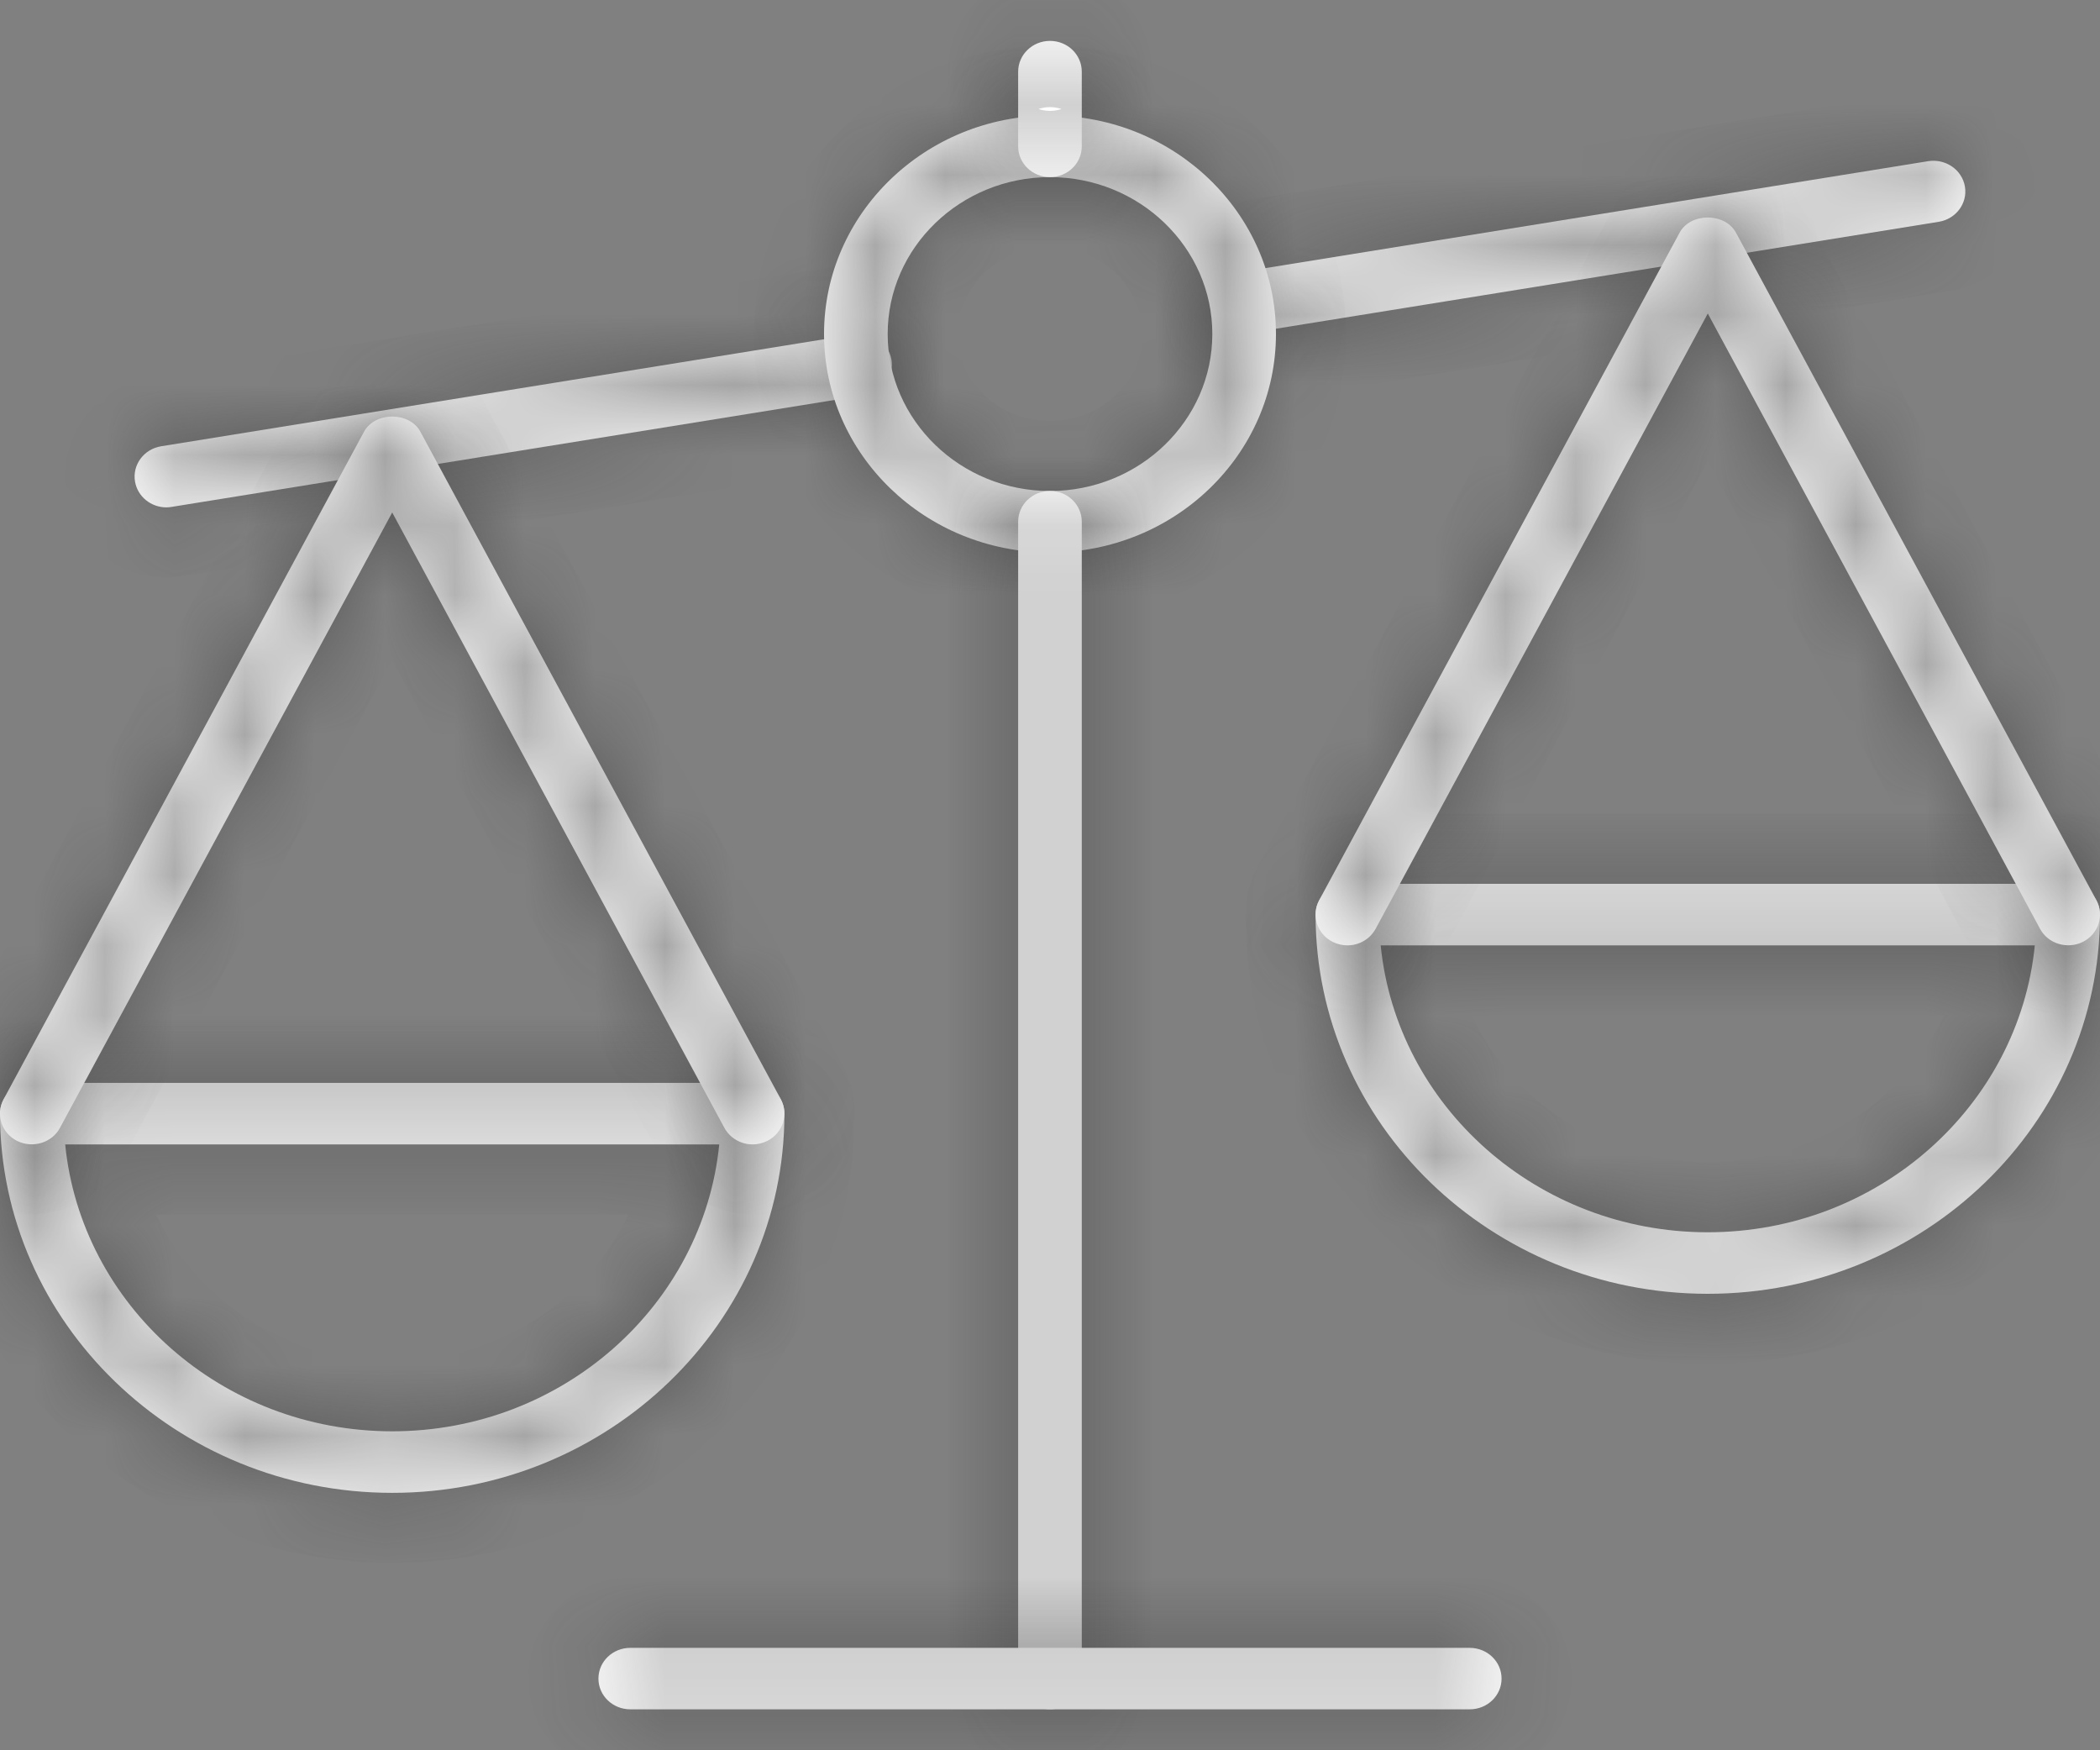<svg width="30" height="25" viewBox="0 0 30 25" fill="none" xmlns="http://www.w3.org/2000/svg">
<rect x="0" y="0" width="30" height="25" fill="#808080" stroke="none"/>
<mask id="path-1-inside-1" fill="white">
<path d="M17.789 4.76C17.571 4.76 17.378 4.608 17.341 4.393C17.3 4.153 17.467 3.928 17.715 3.888L27.546 2.302C27.794 2.264 28.028 2.423 28.07 2.663C28.111 2.902 27.944 3.128 27.696 3.168L17.864 4.754C17.84 4.759 17.814 4.76 17.789 4.76Z"/>
</mask>
<path d="M17.789 4.76C17.571 4.76 17.378 4.608 17.341 4.393C17.3 4.153 17.467 3.928 17.715 3.888L27.546 2.302C27.794 2.264 28.028 2.423 28.07 2.663C28.111 2.902 27.944 3.128 27.696 3.168L17.864 4.754C17.84 4.759 17.814 4.76 17.789 4.76Z" fill="white"/>
<path d="M17.341 4.393L16.355 4.561L16.355 4.564L17.341 4.393ZM17.715 3.888L17.555 2.901L17.553 2.901L17.715 3.888ZM27.546 2.302L27.396 1.313L27.387 1.314L27.546 2.302ZM28.07 2.663L29.056 2.494L29.055 2.491L28.07 2.663ZM27.696 3.168L27.856 4.155L27.858 4.155L27.696 3.168ZM17.864 4.754L17.705 3.767L17.697 3.768L17.688 3.77L17.864 4.754ZM17.789 3.76C18.024 3.76 18.275 3.927 18.326 4.223L16.355 4.564C16.481 5.29 17.117 5.76 17.789 5.76V3.76ZM18.327 4.225C18.385 4.565 18.143 4.831 17.876 4.875L17.553 2.901C16.791 3.026 16.215 3.742 16.355 4.561L18.327 4.225ZM17.874 4.875L27.706 3.289L27.387 1.314L17.555 2.901L17.874 4.875ZM27.697 3.29C27.448 3.328 27.143 3.17 27.085 2.835L29.055 2.491C28.913 1.676 28.141 1.2 27.396 1.313L27.697 3.29ZM27.084 2.832C27.026 2.491 27.267 2.225 27.535 2.181L27.858 4.155C28.62 4.03 29.196 3.312 29.056 2.494L27.084 2.832ZM27.537 2.181L17.705 3.767L18.024 5.742L27.856 4.155L27.537 2.181ZM17.688 3.77C17.735 3.762 17.77 3.76 17.789 3.76V5.76C17.859 5.76 17.945 5.756 18.041 5.739L17.688 3.77Z" fill="#353535" fill-opacity="0.5" mask="url(#path-1-inside-1)"/>
<mask id="path-3-inside-2" fill="white">
<path d="M2.377 7.247C2.159 7.247 1.966 7.095 1.929 6.879C1.888 6.64 2.055 6.414 2.303 6.374L12.211 4.775C12.462 4.732 12.693 4.898 12.735 5.137C12.775 5.376 12.608 5.601 12.361 5.642L2.453 7.24C2.427 7.245 2.403 7.247 2.377 7.247Z"/>
</mask>
<path d="M2.377 7.247C2.159 7.247 1.966 7.095 1.929 6.879C1.888 6.64 2.055 6.414 2.303 6.374L12.211 4.775C12.462 4.732 12.693 4.898 12.735 5.137C12.775 5.376 12.608 5.601 12.361 5.642L2.453 7.24C2.427 7.245 2.403 7.247 2.377 7.247Z" fill="white"/>
<path d="M1.929 6.879L0.943 7.048L0.944 7.05L1.929 6.879ZM2.303 6.374L2.143 5.387L2.141 5.387L2.303 6.374ZM12.211 4.775L12.37 5.763L12.38 5.761L12.211 4.775ZM12.735 5.137L13.72 4.968L13.72 4.964L12.735 5.137ZM12.361 5.642L12.52 6.629L12.522 6.629L12.361 5.642ZM2.453 7.24L2.293 6.253L2.283 6.255L2.453 7.24ZM2.377 6.247C2.613 6.247 2.863 6.413 2.914 6.709L0.944 7.05C1.069 7.776 1.705 8.247 2.377 8.247V6.247ZM2.915 6.711C2.973 7.051 2.732 7.317 2.464 7.361L2.141 5.387C1.379 5.512 0.803 6.23 0.943 7.048L2.915 6.711ZM2.462 7.361L12.37 5.763L12.052 3.788L2.143 5.387L2.462 7.361ZM12.38 5.761C12.097 5.81 11.804 5.621 11.749 5.309L13.72 4.964C13.581 4.174 12.827 3.655 12.042 3.79L12.38 5.761ZM11.749 5.305C11.691 4.965 11.931 4.699 12.2 4.655L12.522 6.629C13.285 6.504 13.86 5.786 13.72 4.968L11.749 5.305ZM12.202 4.655L2.293 6.253L2.612 8.228L12.52 6.629L12.202 4.655ZM2.283 6.255C2.322 6.248 2.355 6.247 2.377 6.247V8.247C2.451 8.247 2.533 8.241 2.623 8.226L2.283 6.255Z" fill="#353535" fill-opacity="0.5" mask="url(#path-3-inside-2)"/>
<mask id="path-5-inside-3" fill="white">
<path d="M24.396 18.48C21.307 18.48 18.794 16.049 18.794 13.063C18.794 12.821 18.997 12.624 19.248 12.624H29.545C29.796 12.624 30 12.821 30 13.063C30 16.05 27.486 18.48 24.396 18.48ZM19.724 13.503C19.953 15.8 21.962 17.601 24.396 17.601C26.832 17.601 28.839 15.8 29.069 13.503H19.724Z"/>
</mask>
<path d="M24.396 18.48C21.307 18.48 18.794 16.049 18.794 13.063C18.794 12.821 18.997 12.624 19.248 12.624H29.545C29.796 12.624 30 12.821 30 13.063C30 16.05 27.486 18.48 24.396 18.48ZM19.724 13.503C19.953 15.8 21.962 17.601 24.396 17.601C26.832 17.601 28.839 15.8 29.069 13.503H19.724Z" fill="white"/>
<path d="M19.724 13.503V12.503H18.62L18.729 13.602L19.724 13.503ZM29.069 13.503L30.064 13.602L30.174 12.503H29.069V13.503ZM24.396 17.48C21.827 17.48 19.794 15.466 19.794 13.063H17.794C17.794 16.633 20.787 19.48 24.396 19.48V17.48ZM19.794 13.063C19.794 13.405 19.517 13.624 19.248 13.624V11.624C18.477 11.624 17.794 12.237 17.794 13.063H19.794ZM19.248 13.624H29.545V11.624H19.248V13.624ZM29.545 13.624C29.276 13.624 29 13.405 29 13.063H31C31 12.237 30.316 11.624 29.545 11.624V13.624ZM29 13.063C29 15.466 26.966 17.48 24.396 17.48V19.48C28.006 19.48 31 16.634 31 13.063H29ZM18.729 13.602C19.012 16.432 21.47 18.601 24.396 18.601V16.601C22.453 16.601 20.895 15.168 20.719 13.403L18.729 13.602ZM24.396 18.601C27.324 18.601 29.781 16.432 30.064 13.602L28.074 13.403C27.897 15.168 26.34 16.601 24.396 16.601V18.601ZM29.069 12.503H19.724V14.503H29.069V12.503Z" fill="#353535" fill-opacity="0.5" mask="url(#path-5-inside-3)"/>
<mask id="path-7-inside-4" fill="white">
<path d="M19.248 13.503C19.177 13.503 19.105 13.486 19.038 13.453C18.815 13.34 18.73 13.075 18.845 12.859L23.994 3.324C24.151 3.034 24.643 3.034 24.8 3.324L29.949 12.859C30.064 13.075 29.979 13.34 29.756 13.453C29.534 13.564 29.259 13.481 29.143 13.266L24.397 4.478L19.652 13.266C19.57 13.417 19.412 13.503 19.248 13.503Z"/>
</mask>
<path d="M19.248 13.503C19.177 13.503 19.105 13.486 19.038 13.453C18.815 13.34 18.73 13.075 18.845 12.859L23.994 3.324C24.151 3.034 24.643 3.034 24.8 3.324L29.949 12.859C30.064 13.075 29.979 13.34 29.756 13.453C29.534 13.564 29.259 13.481 29.143 13.266L24.397 4.478L19.652 13.266C19.57 13.417 19.412 13.503 19.248 13.503Z" fill="white"/>
<path d="M19.038 13.453L18.587 14.345L18.593 14.348L19.038 13.453ZM18.845 12.859L17.965 12.384L17.964 12.387L18.845 12.859ZM23.994 3.324L23.114 2.847L23.114 2.849L23.994 3.324ZM24.8 3.324L25.68 2.849L25.679 2.847L24.8 3.324ZM29.949 12.859L30.83 12.387L30.829 12.384L29.949 12.859ZM29.756 13.453L30.206 14.346L30.207 14.345L29.756 13.453ZM29.143 13.266L28.263 13.741L28.264 13.743L29.143 13.266ZM24.397 4.478L25.277 4.002L24.397 2.373L23.517 4.002L24.397 4.478ZM19.652 13.266L20.53 13.745L20.532 13.741L19.652 13.266ZM19.248 12.503C19.335 12.503 19.415 12.523 19.483 12.557L18.593 14.348C18.796 14.449 19.02 14.503 19.248 14.503V12.503ZM19.489 12.56C19.754 12.694 19.884 13.039 19.727 13.332L17.964 12.387C17.576 13.111 17.876 13.986 18.587 14.345L19.489 12.56ZM19.725 13.335L24.873 3.799L23.114 2.849L17.965 12.384L19.725 13.335ZM24.873 3.8C24.732 4.059 24.498 4.106 24.397 4.106C24.295 4.106 24.061 4.059 23.921 3.8L25.679 2.847C25.381 2.298 24.823 2.106 24.397 2.106C23.971 2.106 23.412 2.298 23.114 2.847L24.873 3.8ZM23.92 3.799L29.069 13.335L30.829 12.384L25.68 2.849L23.92 3.799ZM29.068 13.332C28.91 13.039 29.04 12.694 29.305 12.56L30.207 14.345C30.918 13.986 31.218 13.111 30.83 12.387L29.068 13.332ZM29.307 12.559C29.552 12.436 29.872 12.514 30.021 12.789L28.264 13.743C28.646 14.447 29.517 14.693 30.206 14.346L29.307 12.559ZM30.023 12.791L25.277 4.002L23.517 4.953L28.263 13.741L30.023 12.791ZM23.517 4.002L18.772 12.791L20.532 13.741L25.277 4.953L23.517 4.002ZM18.773 12.788C18.878 12.597 19.069 12.503 19.248 12.503V14.503C19.754 14.503 20.262 14.237 20.53 13.745L18.773 12.788Z" fill="#353535" fill-opacity="0.5" mask="url(#path-7-inside-4)"/>
<mask id="path-9-inside-5" fill="white">
<path d="M5.604 21.323C2.514 21.323 0 18.892 0 15.906C0 15.664 0.204 15.467 0.455 15.467H10.752C11.003 15.467 11.206 15.664 11.206 15.906C11.206 18.892 8.693 21.323 5.604 21.323ZM0.931 16.346C1.16 18.643 3.168 20.444 5.604 20.444C8.038 20.444 10.046 18.643 10.275 16.346H0.931Z"/>
</mask>
<path d="M5.604 21.323C2.514 21.323 0 18.892 0 15.906C0 15.664 0.204 15.467 0.455 15.467H10.752C11.003 15.467 11.206 15.664 11.206 15.906C11.206 18.892 8.693 21.323 5.604 21.323ZM0.931 16.346C1.16 18.643 3.168 20.444 5.604 20.444C8.038 20.444 10.046 18.643 10.275 16.346H0.931Z" fill="white"/>
<path d="M10.275 16.346L11.271 16.445L11.38 15.346H10.275V16.346ZM5.604 20.323C3.034 20.323 1 18.308 1 15.906H-1C-1 19.476 1.993 22.323 5.604 22.323V20.323ZM1 15.906C1 16.248 0.724 16.467 0.455 16.467V14.467C-0.316 14.467 -1 15.08 -1 15.906H1ZM0.455 16.467H10.752V14.467H0.455V16.467ZM10.752 16.467C10.483 16.467 10.206 16.248 10.206 15.906H12.206C12.206 15.08 11.523 14.467 10.752 14.467V16.467ZM10.206 15.906C10.206 18.309 8.172 20.323 5.604 20.323V22.323C9.213 22.323 12.206 19.476 12.206 15.906H10.206ZM-0.064 16.445C0.218 19.275 2.677 21.444 5.604 21.444V19.444C3.66 19.444 2.102 18.01 1.926 16.246L-0.064 16.445ZM5.604 21.444C8.53 21.444 10.988 19.275 11.271 16.445L9.28 16.246C9.104 18.011 7.546 19.444 5.604 19.444V21.444ZM10.275 15.346H0.931V17.346H10.275V15.346Z" fill="#353535" fill-opacity="0.5" mask="url(#path-9-inside-5)"/>
<mask id="path-11-inside-6" fill="white">
<path d="M10.752 16.346C10.588 16.346 10.43 16.259 10.348 16.109L5.603 7.32L0.857 16.109C0.741 16.325 0.466 16.406 0.244 16.296C0.021 16.183 -0.065 15.918 0.051 15.702L5.2 6.167C5.357 5.877 5.849 5.877 6.006 6.167L11.155 15.702C11.27 15.918 11.184 16.183 10.962 16.296C10.895 16.329 10.823 16.346 10.752 16.346Z"/>
</mask>
<path d="M10.752 16.346C10.588 16.346 10.43 16.259 10.348 16.109L5.603 7.32L0.857 16.109C0.741 16.325 0.466 16.406 0.244 16.296C0.021 16.183 -0.065 15.918 0.051 15.702L5.2 6.167C5.357 5.877 5.849 5.877 6.006 6.167L11.155 15.702C11.27 15.918 11.184 16.183 10.962 16.296C10.895 16.329 10.823 16.346 10.752 16.346Z" fill="white"/>
<path d="M10.348 16.109L9.468 16.584L9.47 16.587L10.348 16.109ZM5.603 7.32L6.483 6.845L5.603 5.216L4.723 6.845L5.603 7.32ZM0.857 16.109L1.737 16.585L1.737 16.584L0.857 16.109ZM0.244 16.296L-0.207 17.188L-0.202 17.191L0.244 16.296ZM0.051 15.702L-0.829 15.227L-0.83 15.23L0.051 15.702ZM5.2 6.167L4.321 5.69L4.32 5.691L5.2 6.167ZM6.006 6.167L6.886 5.692L6.885 5.69L6.006 6.167ZM11.155 15.702L12.036 15.23L12.034 15.227L11.155 15.702ZM10.962 16.296L11.406 17.191L11.413 17.188L10.962 16.296ZM10.752 15.346C10.931 15.346 11.122 15.44 11.226 15.631L9.47 16.587C9.738 17.079 10.245 17.346 10.752 17.346V15.346ZM11.228 15.634L6.483 6.845L4.723 7.796L9.468 16.584L11.228 15.634ZM4.723 6.845L-0.023 15.634L1.737 16.584L6.483 7.796L4.723 6.845ZM-0.022 15.634C0.13 15.352 0.452 15.282 0.689 15.4L-0.202 17.191C0.481 17.53 1.352 17.297 1.737 16.585L-0.022 15.634ZM0.694 15.403C0.96 15.537 1.089 15.882 0.932 16.175L-0.83 15.23C-1.218 15.953 -0.918 16.829 -0.207 17.188L0.694 15.403ZM0.931 16.177L6.08 6.642L4.32 5.691L-0.829 15.227L0.931 16.177ZM6.079 6.643C5.939 6.902 5.705 6.949 5.603 6.949C5.502 6.949 5.268 6.902 5.127 6.643L6.885 5.69C6.588 5.141 6.029 4.949 5.603 4.949C5.177 4.949 4.619 5.141 4.321 5.69L6.079 6.643ZM5.126 6.642L10.275 16.177L12.034 15.227L6.886 5.692L5.126 6.642ZM10.273 16.175C10.116 15.882 10.246 15.537 10.511 15.403L11.413 17.188C12.123 16.829 12.424 15.953 12.036 15.23L10.273 16.175ZM10.517 15.4C10.585 15.366 10.665 15.346 10.752 15.346V17.346C10.98 17.346 11.204 17.292 11.406 17.191L10.517 15.4Z" fill="#353535" fill-opacity="0.5" mask="url(#path-11-inside-6)"/>
<mask id="path-13-inside-7" fill="white">
<path d="M15 7.891C13.22 7.891 11.772 6.491 11.772 4.77C11.772 3.05 13.22 1.65 15 1.65C16.78 1.65 18.228 3.05 18.228 4.77C18.228 6.492 16.78 7.891 15 7.891ZM15 2.53C13.721 2.53 12.681 3.535 12.681 4.771C12.681 6.006 13.721 7.013 15 7.013C16.279 7.013 17.319 6.006 17.319 4.771C17.319 3.535 16.279 2.53 15 2.53Z"/>
</mask>
<path d="M15 7.891C13.22 7.891 11.772 6.491 11.772 4.77C11.772 3.05 13.22 1.65 15 1.65C16.78 1.65 18.228 3.05 18.228 4.77C18.228 6.492 16.78 7.891 15 7.891ZM15 2.53C13.721 2.53 12.681 3.535 12.681 4.771C12.681 6.006 13.721 7.013 15 7.013C16.279 7.013 17.319 6.006 17.319 4.771C17.319 3.535 16.279 2.53 15 2.53Z" fill="white"/>
<path d="M18.228 4.77H19.228H18.228ZM15 6.891C13.74 6.891 12.772 5.907 12.772 4.77H10.772C10.772 7.075 12.7 8.891 15 8.891V6.891ZM12.772 4.77C12.772 3.634 13.74 2.65 15 2.65V0.65C12.7 0.65 10.772 2.466 10.772 4.77H12.772ZM15 2.65C16.26 2.65 17.228 3.634 17.228 4.77H19.228C19.228 2.466 17.3 0.65 15 0.65V2.65ZM17.228 4.77C17.228 5.907 16.26 6.891 15 6.891V8.891C17.3 8.891 19.228 7.076 19.228 4.77H17.228ZM15 1.53C13.201 1.53 11.681 2.951 11.681 4.771H13.681C13.681 4.12 14.241 3.53 15 3.53V1.53ZM11.681 4.771C11.681 6.59 13.2 8.013 15 8.013V6.013C14.241 6.013 13.681 5.423 13.681 4.771H11.681ZM15 8.013C16.799 8.013 18.319 6.59 18.319 4.771H16.319C16.319 5.423 15.759 6.013 15 6.013V8.013ZM18.319 4.771C18.319 2.951 16.799 1.53 15 1.53V3.53C15.759 3.53 16.319 4.12 16.319 4.771H18.319Z" fill="#353535" fill-opacity="0.5" mask="url(#path-13-inside-7)"/>
<mask id="path-15-inside-8" fill="white">
<path d="M15 24.415C14.749 24.415 14.545 24.218 14.545 23.976V7.451C14.545 7.209 14.749 7.012 15 7.012C15.251 7.012 15.454 7.209 15.454 7.451V23.976C15.454 24.218 15.251 24.415 15 24.415Z"/>
</mask>
<path d="M15 24.415C14.749 24.415 14.545 24.218 14.545 23.976V7.451C14.545 7.209 14.749 7.012 15 7.012C15.251 7.012 15.454 7.209 15.454 7.451V23.976C15.454 24.218 15.251 24.415 15 24.415Z" fill="white"/>
<path d="M15 23.415C15.269 23.415 15.545 23.634 15.545 23.976H13.545C13.545 24.802 14.229 25.415 15 25.415V23.415ZM15.545 23.976V7.451H13.545V23.976H15.545ZM15.545 7.451C15.545 7.793 15.269 8.012 15 8.012V6.012C14.229 6.012 13.545 6.625 13.545 7.451H15.545ZM15 8.012C14.731 8.012 14.454 7.793 14.454 7.451H16.454C16.454 6.625 15.771 6.012 15 6.012V8.012ZM14.454 7.451V23.976H16.454V7.451H14.454ZM14.454 23.976C14.454 23.634 14.731 23.415 15 23.415V25.415C15.771 25.415 16.454 24.802 16.454 23.976H14.454Z" fill="#353535" fill-opacity="0.5" mask="url(#path-15-inside-8)"/>
<mask id="path-17-inside-9" fill="white">
<path d="M15 2.53C14.749 2.53 14.545 2.333 14.545 2.091V1.024C14.545 0.781 14.749 0.584 15 0.584C15.251 0.584 15.454 0.781 15.454 1.024V2.091C15.454 2.333 15.251 2.53 15 2.53Z"/>
</mask>
<path d="M15 2.53C14.749 2.53 14.545 2.333 14.545 2.091V1.024C14.545 0.781 14.749 0.584 15 0.584C15.251 0.584 15.454 0.781 15.454 1.024V2.091C15.454 2.333 15.251 2.53 15 2.53Z" fill="white"/>
<path d="M15 1.53C15.269 1.53 15.545 1.749 15.545 2.091H13.545C13.545 2.917 14.229 3.53 15 3.53V1.53ZM15.545 2.091V1.024H13.545V2.091H15.545ZM15.545 1.024C15.545 1.365 15.269 1.584 15 1.584V-0.416C14.229 -0.416 13.545 0.197 13.545 1.024H15.545ZM15 1.584C14.731 1.584 14.454 1.365 14.454 1.024H16.454C16.454 0.197 15.771 -0.416 15 -0.416V1.584ZM14.454 1.024V2.091H16.454V1.024H14.454ZM14.454 2.091C14.454 1.749 14.731 1.53 15 1.53V3.53C15.771 3.53 16.454 2.917 16.454 2.091H14.454Z" fill="#353535" fill-opacity="0.5" mask="url(#path-17-inside-9)"/>
<mask id="path-19-inside-10" fill="white">
<path d="M20.996 24.415H9.004C8.753 24.415 8.549 24.219 8.549 23.976C8.549 23.733 8.753 23.537 9.004 23.537H20.996C21.247 23.537 21.451 23.733 21.451 23.976C21.451 24.219 21.248 24.415 20.996 24.415Z"/>
</mask>
<path d="M20.996 24.415H9.004C8.753 24.415 8.549 24.219 8.549 23.976C8.549 23.733 8.753 23.537 9.004 23.537H20.996C21.247 23.537 21.451 23.733 21.451 23.976C21.451 24.219 21.248 24.415 20.996 24.415Z" fill="white"/>
<path d="M20.996 23.415H9.004V25.415H20.996V23.415ZM9.004 23.415C9.273 23.415 9.549 23.635 9.549 23.976H7.549C7.549 24.803 8.233 25.415 9.004 25.415V23.415ZM9.549 23.976C9.549 24.317 9.273 24.537 9.004 24.537V22.537C8.233 22.537 7.549 23.149 7.549 23.976H9.549ZM9.004 24.537H20.996V22.537H9.004V24.537ZM20.996 24.537C20.727 24.537 20.451 24.317 20.451 23.976H22.451C22.451 23.149 21.767 22.537 20.996 22.537V24.537ZM20.451 23.976C20.451 23.636 20.727 23.415 20.996 23.415V25.415C21.77 25.415 22.451 24.801 22.451 23.976H20.451Z" fill="#353535" fill-opacity="0.5" mask="url(#path-19-inside-10)"/>
</svg>
